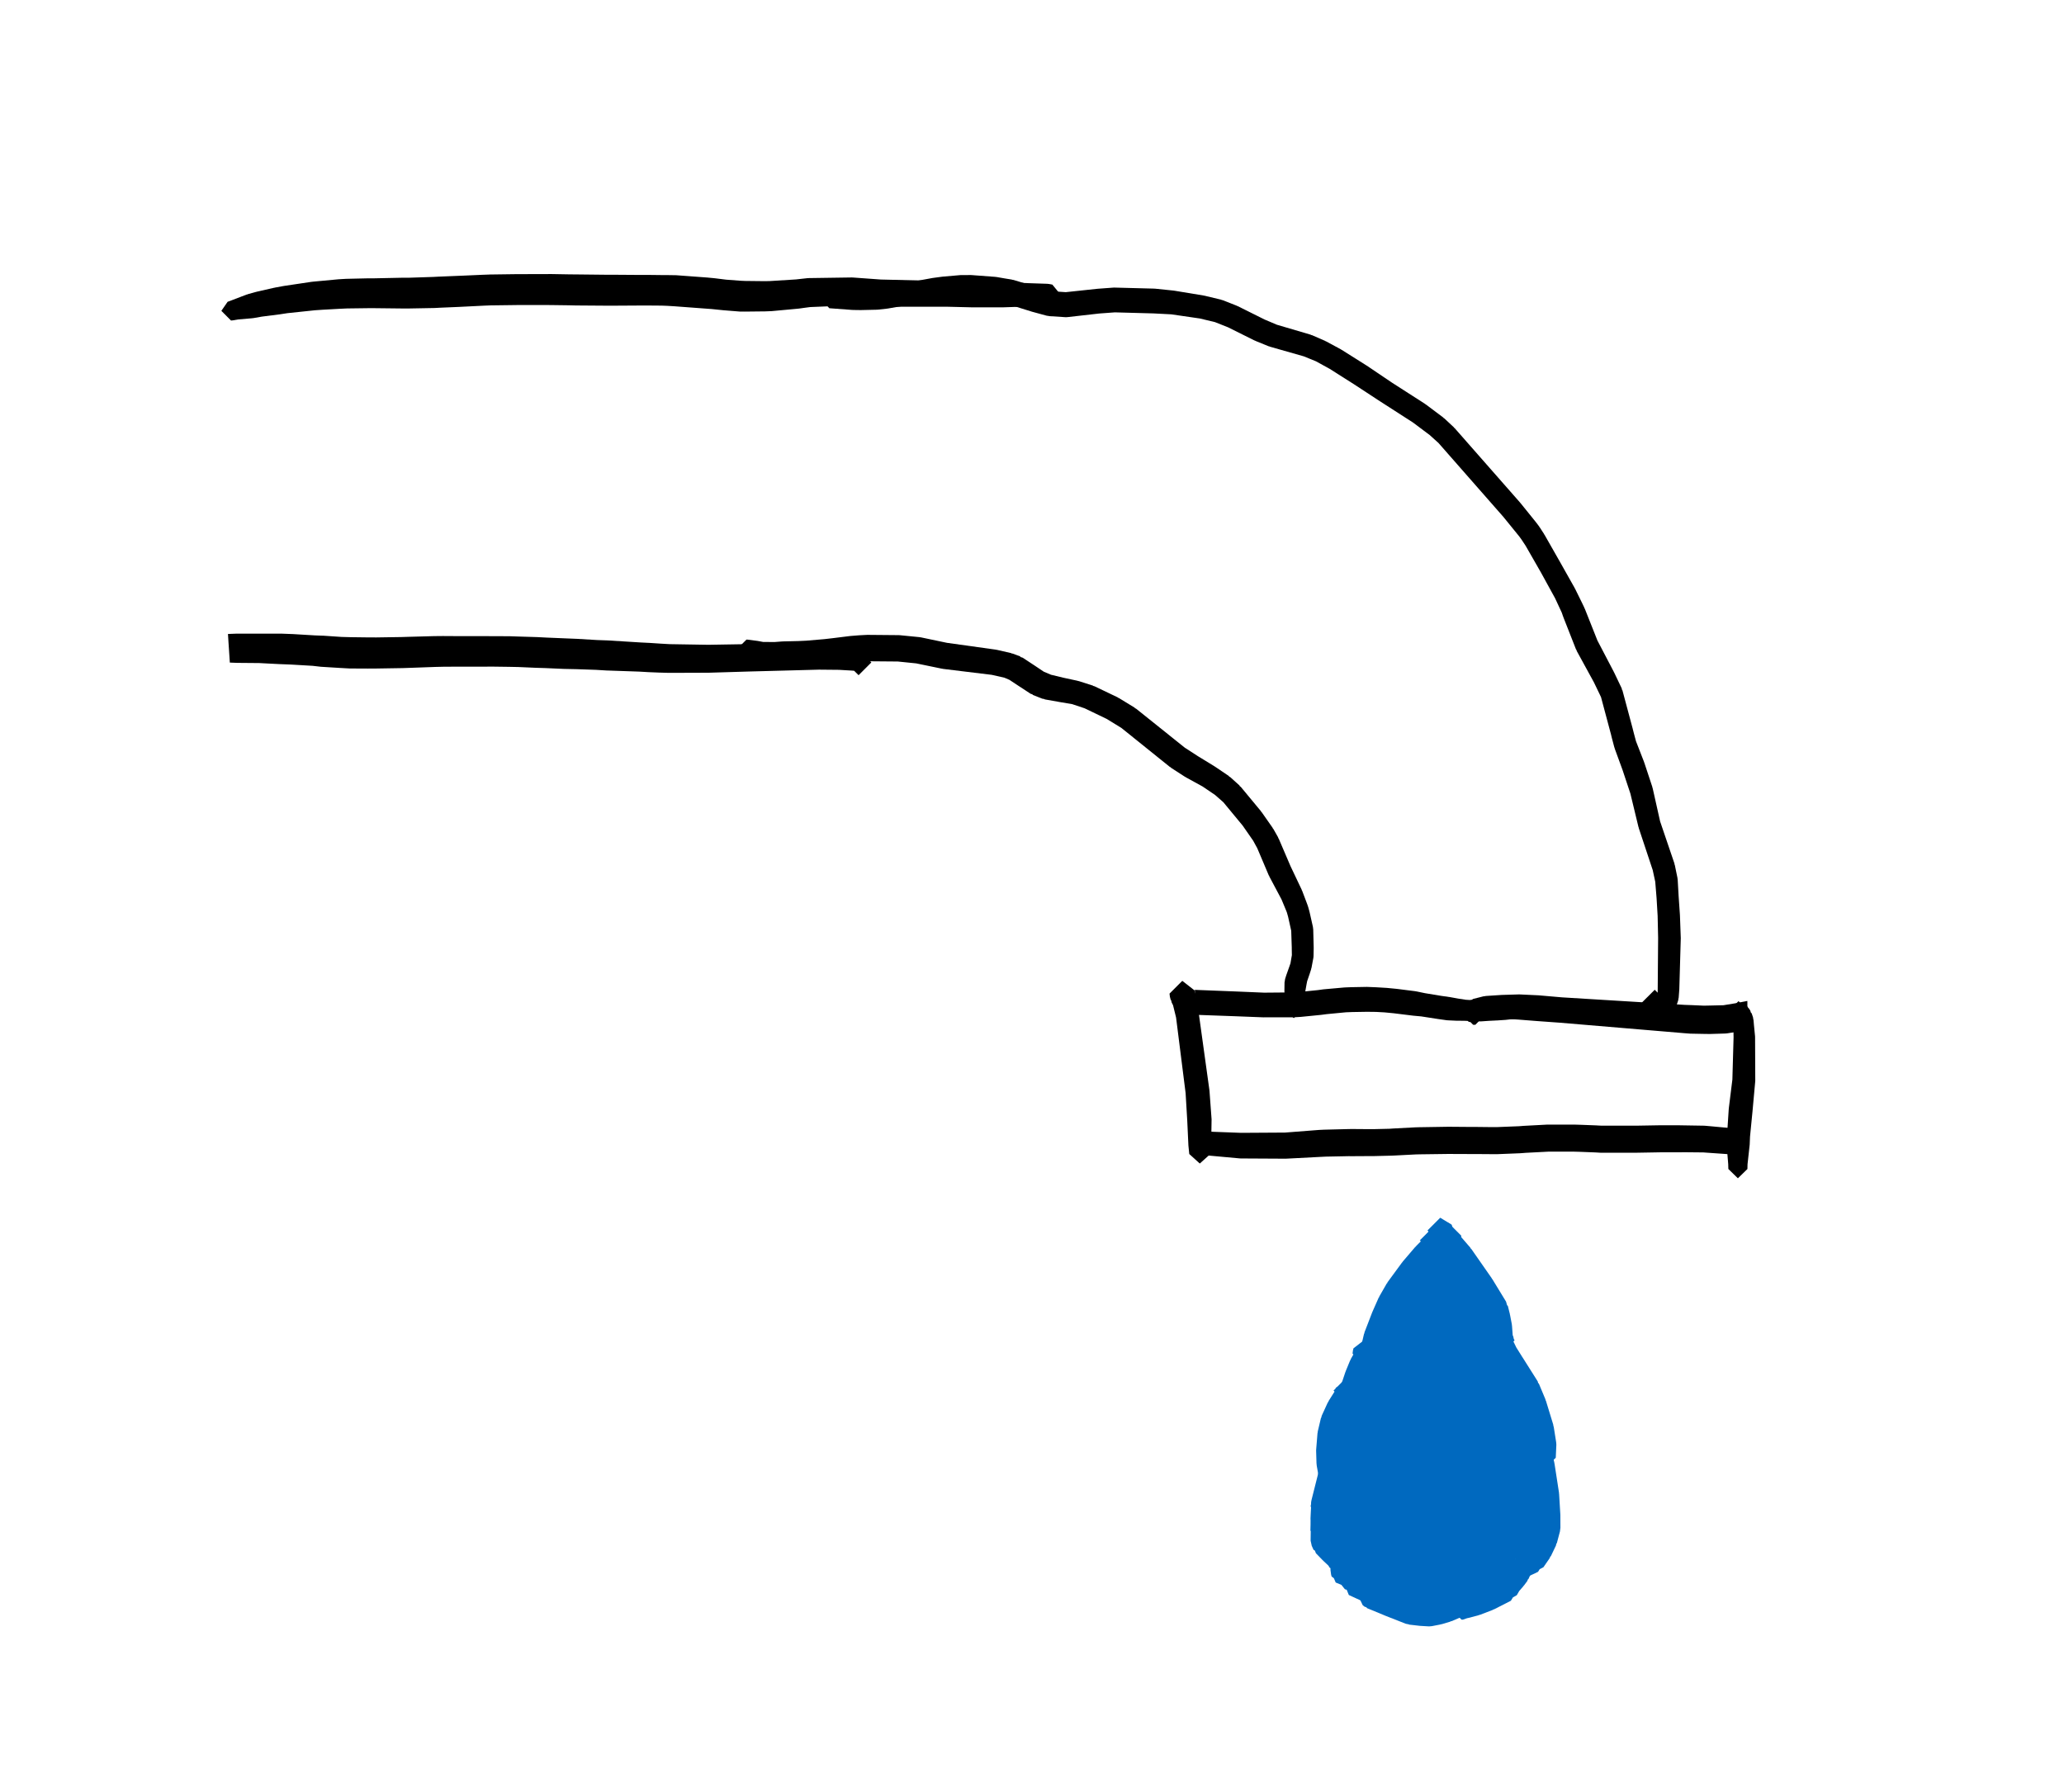 <svg width="76" height="66" viewBox="0 0 76 66" fill="none" xmlns="http://www.w3.org/2000/svg">
<rect x="0" y="0" width="76" height="66" fill="#333333" stroke="none"/>
<g clip-path="url(#clip0)">
<path d="M495.054 -422H-1005V578.036H495.054V-422Z" fill="white"/>
<path d="M50.355 36.348L50.704 36.362L50.71 36.363L51.05 36.383H51.051L51.066 36.384L51.417 36.418V36.419L51.428 36.419L52.123 36.507L52.125 36.51L52.156 36.513L52.469 36.578L53.063 36.676L53.397 36.724L53.398 36.725L53.408 36.726L53.707 36.78L53.974 36.821L54.533 36.855H54.534L54.547 36.856L54.831 36.885L55.125 36.9L55.418 36.911L55.703 36.889L55.729 36.887L56.049 37.207L55.764 37.525L55.462 37.559L55.447 37.56L55.446 37.561L55.134 37.582H55.126H55.125L54.825 37.597L54.536 37.617L54.509 37.618L54.494 37.617L53.922 37.595L53.632 37.592H53.619L53.313 37.578L53.312 37.577L53.273 37.575L52.931 37.527L52.927 37.526L52.334 37.434L52.02 37.405L52.019 37.404L52.008 37.403L51.32 37.318L50.987 37.286L50.667 37.268L50.336 37.264L49.8 37.273L49.562 37.282L48.851 37.35L48.638 37.378L48.624 37.379V37.379L47.913 37.45L47.892 37.452L47.642 37.466L47.614 37.467L46.539 37.468H46.521L45.441 37.426L44.051 37.376L44.045 37.057L44.042 37.051L44.032 36.844L43.994 36.456L45.478 36.514H45.478L46.547 36.559L47.599 36.55L47.829 36.536L48.525 36.465L48.737 36.436L48.758 36.435L48.759 36.434L49.489 36.369L49.513 36.368V36.367L49.769 36.357H49.779H49.78L50.326 36.347H50.335L50.355 36.348Z" fill="black"/>
<path d="M55.954 36.624L56.658 36.657L56.659 36.658L56.676 36.659L57.517 36.732L62.035 37.009L62.291 37.018H62.294L62.738 37.038L62.939 37.034L63.461 37.022L63.954 36.941L64.058 36.919L64.067 36.918L64.068 36.917L64.34 36.864L64.341 36.897L64.342 37.08L64.345 37.854V37.931L64.282 37.944L64.269 37.945L64.268 37.947L64.15 37.97L64.132 37.971L64.13 37.973L63.595 38.058L63.527 38.063L63.526 38.064L62.965 38.081H62.948H62.94L62.722 38.078H62.721L62.26 38.069L62.232 38.068L61.969 38.048L61.965 38.047L57.443 37.666L56.599 37.605H56.598L55.9 37.55L55.335 37.516L54.773 37.532L54.48 37.586L54.325 37.742H54.243L54.144 37.642L54.13 37.642L54.077 37.632L53.813 37.312L53.773 37.272L53.781 37.264L53.785 37.215L53.787 37.201L53.838 37.158L53.951 36.949L54.102 36.85L54.211 36.817L54.229 36.794L54.62 36.695L54.696 36.686L54.7 36.682L55.312 36.642L55.33 36.642L55.919 36.624H55.933H55.954Z" fill="black"/>
<path d="M57.991 41.419L58.185 41.425H58.192L58.788 41.448H58.789L58.792 41.449L58.969 41.458H60.259L61.131 41.443H61.139H61.141L61.31 41.444H61.828H61.837L62.016 41.447L62.751 41.459V41.46L62.783 41.461L62.964 41.477H62.967L64.346 41.605V42.557L62.886 42.455H62.883L62.72 42.443L62.009 42.436L61.838 42.439H61.828H61.31H61.144L60.272 42.454H60.264H58.956H58.93L58.743 42.443L58.155 42.42L57.972 42.415H57.003L56.176 42.458L56.012 42.471L55.989 42.472V42.473L55.138 42.507H55.116H54.943H54.938L54.397 42.503H54.211H54.209L53.459 42.5H53.28L52.29 42.513L52.129 42.517L51.391 42.555L51.384 42.556H51.383L51.2 42.563H51.193V42.563L50.588 42.578L50.575 42.579H50.572L50.434 42.578L49.784 42.582H49.781H49.774L49.662 42.581L48.811 42.598L48.633 42.607H48.63L47.362 42.673L47.336 42.674H47.333L45.687 42.665L45.647 42.663L44.597 42.567H44.596L44.146 42.524L44.129 41.645L44.663 41.683L45.697 41.722L47.316 41.712L48.564 41.615L48.581 41.614L48.768 41.605H48.781L49.647 41.583H49.653L49.774 41.581H49.781H49.784L50.434 41.586L50.568 41.586L51.158 41.572L51.33 41.56H51.337H51.338L52.082 41.521L52.095 41.52L52.263 41.515H52.272L53.269 41.499H53.276H53.46H53.465L54.213 41.505H54.399H54.4H54.405L54.944 41.511H55.107L55.938 41.478L56.099 41.465L56.117 41.464L56.963 41.419H56.99H57.978H57.991Z" fill="black"/>
<path d="M31.961 23.382L33.089 23.392H33.09L33.132 23.394L33.861 23.466L33.863 23.468L33.912 23.474L34.869 23.675L36.667 23.926L36.67 23.929L36.706 23.933L37.237 24.055L37.242 24.064L37.293 24.073L37.565 24.175L37.581 24.199L37.654 24.221L38.068 24.493V24.494H38.07L38.434 24.738L38.699 24.85L39.164 24.962L39.683 25.074L39.688 25.079L39.722 25.084L40.244 25.251L40.252 25.262L40.297 25.273L41.157 25.684L41.165 25.696L41.194 25.705L41.782 26.064L41.793 26.084L41.827 26.096L43.627 27.537L44.112 27.851L44.733 28.231L44.737 28.237L44.749 28.242L45.25 28.581L45.261 28.605L45.294 28.616L45.641 28.929L45.654 28.96L45.683 28.974L46.429 29.874L46.436 29.894L46.45 29.902L46.862 30.49L46.872 30.519L46.886 30.527L47.062 30.838L47.071 30.874L47.083 30.883L47.518 31.898L47.933 32.772L47.939 32.8L47.947 32.805L48.123 33.27V33.274H48.124L48.152 33.349L48.158 33.379L48.164 33.384L48.212 33.556L48.215 33.576L48.218 33.578L48.344 34.137L48.353 34.217L48.355 34.218L48.372 34.876V34.887V34.891V34.944V34.947L48.367 35.214L48.367 35.214L48.36 35.282L48.289 35.657L48.284 35.661L48.277 35.701L48.22 35.879L48.219 35.88L48.218 35.884L48.132 36.135L48.108 36.257L48.057 36.548L48.038 36.735L48.034 36.738L48.026 36.795L48.002 36.877V36.882L48.109 36.989V37.027L47.639 37.498L47.169 37.027V36.989L47.298 36.859L47.3 36.801V36.8L47.301 36.792L47.305 36.695L47.295 36.519L47.294 36.495V36.489L47.299 36.174L47.301 36.173L47.319 36.057L47.366 35.907L47.368 35.905L47.37 35.897L47.469 35.618L47.517 35.48L47.569 35.176L47.565 34.948V34.944V34.896L47.545 34.28L47.43 33.764L47.389 33.617L47.369 33.562L47.188 33.126L46.739 32.281L46.731 32.251L46.721 32.245L46.295 31.24L46.144 30.963L45.757 30.406L45.046 29.546L44.741 29.278L44.281 28.966L43.654 28.622L43.648 28.612L43.628 28.606L43.118 28.276L43.11 28.259L43.082 28.25L41.291 26.809L40.748 26.476L39.937 26.086L39.479 25.933L38.981 25.849V25.848H38.98L38.466 25.757L38.458 25.746L38.38 25.732L38.031 25.595L38.015 25.572L37.948 25.551L37.543 25.285H37.542L37.168 25.038L36.983 24.959L36.518 24.854L34.724 24.635L34.721 24.632L34.686 24.628L33.736 24.432L33.058 24.363L31.968 24.354L31.698 24.367L31.414 24.39L30.754 24.47H30.749V24.471L30.461 24.504L30.444 24.506H30.444L29.763 24.565L29.743 24.566H29.742L29.429 24.581H29.418L28.842 24.595L28.829 24.596L28.777 24.593L28.477 24.561V24.561L28.467 24.56L27.994 24.496L27.993 24.493L27.962 24.491L27.747 24.443L27.733 24.425L27.634 24.399L27.313 24.221L27.131 23.911L27.487 23.555L27.533 23.558L27.898 23.605L27.899 23.606L27.92 23.609L28.096 23.642L28.513 23.646L28.791 23.625L28.816 23.624V23.623L29.388 23.61L29.689 23.596L30.355 23.539L30.634 23.507H30.635L31.304 23.424L31.326 23.422L31.327 23.422L31.625 23.398L31.642 23.397H31.643L31.933 23.382H31.956H31.961Z" fill="black"/>
<path d="M35.786 10.132L36.654 10.197L36.656 10.199L36.695 10.202L37.001 10.255L37.26 10.297L37.265 10.302L37.318 10.31L38.233 10.586L38.74 10.727L39.244 10.76L40.389 10.638L40.406 10.637L40.407 10.636L41.005 10.592L41.039 10.592H41.051L42.51 10.63V10.631L42.545 10.633L43.223 10.703L43.224 10.705L43.247 10.707L44.337 10.887L44.339 10.89L44.364 10.893L44.973 11.039L44.979 11.047L45.028 11.057L45.554 11.265L45.559 11.273L45.584 11.279L46.565 11.768L47.018 11.96L48.264 12.327L48.27 12.336L48.31 12.344L48.804 12.559L48.809 12.568L48.832 12.574L49.377 12.868L49.382 12.876L49.399 12.882L50.312 13.457L50.314 13.461L50.322 13.463L51.254 14.092L52.486 14.883L52.491 14.894L52.508 14.9L53.148 15.38L53.157 15.398L53.18 15.407L53.532 15.735L53.54 15.754L53.559 15.763L55.971 18.508L55.974 18.517L55.982 18.521L56.576 19.257L56.58 19.268L56.588 19.273L56.68 19.397L56.685 19.413L56.694 19.418L56.856 19.669L56.86 19.685L56.869 19.69L57.447 20.705L57.448 20.708L57.449 20.709L57.981 21.653L57.986 21.671L57.993 21.675L58.264 22.226L58.266 22.232L58.267 22.233L58.338 22.381L58.343 22.405L58.351 22.409L58.82 23.59L59.426 24.749L59.429 24.762L59.434 24.765L59.713 25.349L59.728 25.413L59.74 25.422L60.118 26.833L60.12 26.842L60.12 26.843L60.164 27.015V27.015L60.24 27.299L60.538 28.065L60.542 28.085L60.546 28.089L60.84 28.977L60.846 29.016L60.852 29.02L61.128 30.251L61.654 31.798L61.661 31.846L61.668 31.851L61.766 32.328L61.773 32.389L61.775 32.391L61.811 33.024L61.857 33.687L61.858 33.702L61.888 34.524L61.889 34.54V34.551L61.835 36.431L61.834 36.449L61.811 36.754L61.807 36.759L61.793 36.846L61.728 37.044L61.713 37.054L61.698 37.11L61.514 37.438L61.472 37.462L61.445 37.526L61.354 37.614L61.09 37.72L61.044 37.718L60.971 37.708L60.935 37.668L60.706 37.549L60.664 37.488L60.597 37.276L60.599 37.242L60.579 37.169L60.575 37.15L60.534 37.041L60.459 36.966V36.922L60.93 36.452L61.038 36.56L61.04 36.413L61.055 34.543L61.037 33.733L60.998 33.077L60.949 32.475L60.856 32.045L60.341 30.494L60.336 30.462L60.331 30.458L60.034 29.228L59.745 28.358L59.458 27.573L59.451 27.538L59.445 27.533L59.364 27.226L59.363 27.219L59.361 27.218L59.319 27.046L58.952 25.673L58.692 25.132L58.058 23.974L58.047 23.932L58.034 23.923L57.563 22.724L57.56 22.706L57.555 22.702L57.508 22.565L57.263 22.037L56.749 21.1L56.176 20.1L56.022 19.867L55.942 19.757L55.357 19.037L52.967 16.314L52.642 16.021L52.03 15.562L50.806 14.774V14.774H50.805L49.861 14.155L48.967 13.588L48.459 13.308L48.005 13.123L46.755 12.767L46.749 12.76L46.714 12.753L46.221 12.552L46.216 12.545L46.194 12.54L45.216 12.053L44.739 11.864L44.182 11.73L43.131 11.577L42.478 11.543L41.05 11.504L40.481 11.546L39.307 11.679L39.253 11.682L39.223 11.681L38.631 11.643L38.628 11.639L38.541 11.627L37.975 11.473L37.974 11.47L37.963 11.468L37.05 11.184L36.824 11.119L36.563 11.074L35.734 11.007H35.408L34.793 11.019L34.473 11.057L33.706 11.184L33.401 11.239L33.396 11.24L33.395 11.241L32.681 11.365L32.654 11.367L32.653 11.368L32.335 11.403L32.3 11.405V11.406L31.699 11.42H31.69H31.685L31.409 11.416V11.415H31.387L30.537 11.352L30.242 11.033L30.557 10.713L31.408 10.699H31.41L31.666 10.695L32.241 10.625H32.242L32.548 10.584L33.247 10.45L33.545 10.384L33.562 10.382L33.563 10.38L34.339 10.238L34.361 10.236L34.361 10.235L34.707 10.189L34.729 10.188L34.73 10.187L35.365 10.132L35.403 10.131L35.752 10.13H35.753L35.786 10.132Z" fill="black"/>
<path d="M20.288 10.093L20.974 10.105L21.225 10.107L22.329 10.119L22.608 10.119H22.611L23.615 10.126L23.864 10.125H23.866H23.872L24.384 10.131L24.606 10.132H24.609L24.872 10.136L24.906 10.137L26.08 10.224V10.225L26.091 10.226L26.316 10.247V10.248L26.328 10.249L26.741 10.3L27.275 10.34L27.435 10.347L28.151 10.355L28.334 10.352L29.313 10.291L29.519 10.268L29.526 10.267H29.527L29.728 10.245L29.779 10.242L31.353 10.219H31.361L31.398 10.22L32.436 10.295L34.858 10.352H34.861L35.773 10.378L36.923 10.397H36.929L38.565 10.452L38.567 10.453L38.629 10.459L38.678 10.469L38.682 10.465L38.686 10.47L38.75 10.482L38.98 10.764L39.152 10.935L38.682 11.406L38.541 11.265L36.93 11.319H36.915H36.914L35.761 11.318H35.751L34.841 11.296H32.412L32.388 11.295L31.359 11.246L29.833 11.309L29.657 11.332H29.656L29.44 11.362L29.412 11.365L29.41 11.366L28.408 11.459L28.374 11.46L28.171 11.468H28.157L27.426 11.476H27.42H27.413L27.233 11.474V11.473L27.195 11.471L26.636 11.426L26.626 11.425L26.205 11.382L25.989 11.366L24.823 11.279L24.573 11.264L24.366 11.256L23.863 11.252L23.615 11.252L22.611 11.258H22.608H22.327H22.326H22.322L21.213 11.25H21.203L20.955 11.244L20.272 11.235L20.052 11.234L19.305 11.233L19.086 11.234L18.066 11.247L17.824 11.257L17.103 11.293H17.099L16.883 11.304H16.88L16.199 11.333L16.016 11.343L15.994 11.344L15.065 11.361H15.054H14.807H14.801L13.796 11.35L13.551 11.35L12.78 11.36L12.519 11.372L11.873 11.408L11.595 11.427L10.581 11.534L10.281 11.58L10.267 11.58L10.266 11.581L9.641 11.661L9.329 11.716L9.289 11.719L9.287 11.721L8.769 11.765L8.57 11.799L8.507 11.805L8.151 11.448L8.381 11.115L8.585 11.039H8.586V11.038L9.083 10.848L9.123 10.84L9.129 10.833L9.445 10.746L9.467 10.742L9.469 10.74L10.089 10.599L10.11 10.597L10.112 10.594L10.422 10.537L10.441 10.535L10.443 10.533L11.468 10.38L11.498 10.378L11.499 10.376L11.787 10.349H11.79L12.44 10.288L12.459 10.287L12.459 10.286L12.729 10.27L12.751 10.269L13.534 10.251L13.546 10.25H13.793L14.795 10.229H14.807H15.045L15.96 10.199L16.143 10.189H16.148L16.831 10.161L17.047 10.152H17.049L17.774 10.12H17.777L18.027 10.111L18.043 10.11L19.074 10.096H19.082H19.083H19.305L20.052 10.095L20.273 10.093H20.278H20.288Z" fill="black"/>
<path d="M8.729 23.337L9.561 23.338L9.951 23.337H9.952L10.344 23.337H10.344H10.366L10.759 23.352H10.77L11.589 23.401L11.899 23.413V23.413H11.913L12.58 23.458L12.922 23.467L13.545 23.475L13.857 23.476L14.781 23.462L15.07 23.453H15.074L15.993 23.428H16.005L16.305 23.425H16.309H16.313L16.613 23.427L16.901 23.428H17.787H17.79L18.128 23.43L18.742 23.432H18.759L19.117 23.444L19.784 23.464V23.465H19.798L20.128 23.482L20.822 23.511H20.823L21.264 23.529V23.53H21.272L21.997 23.573L22.394 23.587V23.588H22.407L23.594 23.662L23.959 23.68V23.681H23.966L24.329 23.705L24.662 23.724L26.081 23.747L27.534 23.723H27.543H27.55L30.16 23.764L30.172 23.764L30.931 23.796L30.933 23.797L31.005 23.805L31.46 23.903L31.479 23.926L31.583 23.959L31.615 23.927L32.085 24.397L31.615 24.867L31.455 24.708L31.44 24.703L31.345 24.696L30.897 24.67L30.156 24.663L27.557 24.732L26.097 24.776H26.082L24.644 24.781H24.643H24.629L24.28 24.771H24.272L23.907 24.756H23.901L23.538 24.735L22.351 24.694H22.339L21.944 24.67L21.222 24.645L20.785 24.636H20.784H20.773L20.079 24.605L19.748 24.595H19.743L19.081 24.566L18.73 24.559L18.123 24.551L17.791 24.553H17.787H16.901L16.613 24.554L16.318 24.556L16.027 24.563L15.112 24.596H15.108L14.814 24.606H14.804L13.87 24.621H13.862L13.542 24.623H13.54H13.538L12.909 24.62L12.88 24.62L12.52 24.6H12.518L11.838 24.558L11.837 24.557L11.81 24.556L11.511 24.522L10.71 24.475L10.323 24.46H10.315L9.923 24.44L9.544 24.42L8.722 24.413L8.708 24.412L8.463 24.403L8.454 24.27L8.445 24.132L8.431 23.92L8.425 23.833L8.413 23.65L8.399 23.424L8.394 23.349L8.707 23.337H8.727H8.729Z" fill="black"/>
<path d="M43.99 36.48L44.019 36.593L44.022 36.62L44.025 36.622L44.056 36.783L44.057 36.799L44.059 36.801L44.142 37.33L44.142 37.339L44.143 37.339L44.533 40.152L44.535 40.182L44.536 40.183L44.611 41.203L44.613 41.237L44.612 41.245L44.598 42.169H44.597L44.596 42.205L44.566 42.504L44.178 42.852L43.791 42.502L43.761 42.206L43.759 42.182V42.182L43.716 41.261L43.656 40.256L43.305 37.475L43.194 37.023L43.142 36.919L43.123 36.836L43.107 36.824L43.078 36.712L43.064 36.594L43.534 36.124L43.99 36.48Z" fill="black"/>
<path d="M64.105 36.959L64.337 37.067L64.362 37.096L64.371 37.119L64.386 37.126L64.445 37.212L64.473 37.298L64.498 37.317L64.548 37.465L64.563 37.557L64.567 37.561L64.583 37.749L64.624 38.167L64.625 38.206V38.207L64.632 39.789V39.791L64.63 39.829L64.531 40.922V40.923L64.439 41.86L64.427 42.145L64.425 42.171L64.347 42.88L64.343 43.054L63.992 43.396L63.641 43.053L63.636 42.875L63.577 42.161L63.576 42.124L63.577 42.102L63.592 41.806L63.593 41.805V41.802L63.655 40.85L63.656 40.849L63.657 40.826L63.789 39.759L63.833 38.205L63.827 37.837L63.793 37.717L63.757 37.623L63.724 37.57L63.703 37.498L63.546 37.341L64.016 36.871L64.105 36.959Z" fill="black"/>
<path d="M50.894 58.433L50.831 58.496L50.822 58.524L50.82 58.542L50.819 58.551L50.841 58.554L50.843 58.557L50.871 58.56L51.279 58.661L51.281 58.665L51.302 58.667L52.048 58.901L52.365 58.951L52.628 58.953L52.905 58.948L53.172 58.891L53.467 58.799L54.084 58.535L54.177 58.517L54.184 58.506L54.489 58.461L54.539 58.458L54.868 58.787L54.725 59.058L54.472 59.231L54.427 59.246L54.415 59.265L53.789 59.562L53.775 59.565L53.771 59.57L53.453 59.706L53.409 59.714L53.403 59.724L53.086 59.818L53.044 59.824L53.04 59.829L52.724 59.89L52.632 59.898L52.603 59.898L52.298 59.88V59.88L52.273 59.878L51.883 59.833L51.874 59.824L51.766 59.803L51.004 59.504L51.003 59.502L50.998 59.501L50.611 59.34L50.335 59.227L50.315 59.197L50.242 59.171L50.176 59.117L50.043 58.835L50.068 58.732L50.072 58.706L50.09 58.64L50.077 58.557L49.953 58.433L50.423 57.963L50.894 58.433Z" fill="#0069BF"/>
<path d="M53.449 45.101L53.458 45.117L53.508 45.318L53.458 45.518L53.448 45.538L53.346 45.599L53.335 45.618L53.325 45.624L53.319 45.644L52.309 47.062L51.811 47.873L51.697 48.068L51.381 48.619L51.379 48.62L51.378 48.623L51.29 48.769L51.278 48.776L51.271 48.798L51.006 49.16L50.844 49.241L50.8 49.298L50.785 49.302L50.694 49.314L50.334 48.954L50.346 48.866L50.351 48.846L50.368 48.833L50.391 48.751L50.621 48.366V48.365L50.708 48.22L51.027 47.672L51.144 47.473L51.146 47.472L51.148 47.466L51.658 46.643L51.669 46.636L51.676 46.617L52.607 45.364L52.562 45.318L53.032 44.848L53.449 45.101Z" fill="#0069BF"/>
<path d="M53.222 45.681L53.205 45.698L53.232 45.725L53.226 45.791L53.217 45.846L53.191 45.867L53.139 46.019L52.773 46.487L52.771 46.488L52.77 46.491L52.345 47.021L51.855 47.749L51.588 48.204L51.342 48.66L51.048 49.372L50.974 49.594L50.783 50.369L50.752 50.518L50.745 50.523L50.737 50.567L50.577 51.023L50.561 51.034L50.547 51.087L50.304 51.508L50.289 51.515L50.28 51.542L49.777 52.222L49.759 52.232L49.749 52.256L49.419 52.606L49.188 52.705L48.87 52.388L48.914 52.227L49.157 51.81L49.163 51.807L49.167 51.795L49.624 51.103L49.83 50.726L49.963 50.322L49.994 50.184L50.164 49.387L50.165 49.386L50.166 49.381L50.227 49.119L50.236 49.113L50.244 49.066L50.536 48.309L50.541 48.306L50.544 48.292L50.768 47.786L50.78 47.779L50.789 47.747L51.063 47.269L51.079 47.259L51.089 47.228L51.629 46.492L51.641 46.486L51.648 46.467L52.102 45.936L52.117 45.929L52.123 45.913L52.318 45.717L52.281 45.681L52.751 45.211L53.222 45.681Z" fill="#0069BF"/>
<path d="M50.042 51.214L49.955 51.301L49.921 51.429L49.839 51.573L49.654 51.981L49.477 52.435L49.411 52.859L49.395 53.412L49.416 53.828L49.562 54.483L49.786 55.348L49.796 55.425L49.8 55.429L49.868 56.166L49.871 56.21L49.87 56.232L49.856 56.553L49.854 56.554L49.85 56.601L49.782 57.025L49.772 57.033L49.757 57.118L49.708 57.239L49.668 57.267L49.632 57.364L49.479 57.539L49.204 57.664L48.839 57.3V57.28L48.852 57.047L48.856 57.044L48.873 56.936L48.902 56.846L48.957 56.504L48.946 56.261L48.829 55.574L48.616 54.714L48.612 54.681L48.608 54.679L48.484 53.977L48.478 53.907L48.476 53.906L48.462 53.432V53.417L48.464 53.379L48.513 52.777L48.516 52.775L48.524 52.713L48.64 52.221L48.652 52.211L48.667 52.143L48.895 51.644L48.911 51.635L48.922 51.597L49.14 51.252L49.102 51.214L49.179 51.137L49.186 51.112L49.256 51.06L49.572 50.744L50.042 51.214Z" fill="#0069BF"/>
<path d="M53.359 45.197L53.365 45.194L53.683 45.513L53.681 45.519L53.777 45.614L53.307 46.085L52.836 45.614L53.07 45.381L53.1 45.335L53.134 45.317L53.307 45.144L53.359 45.197Z" fill="#0069BF"/>
<path d="M53.809 45.513L53.727 45.779L53.663 45.872L53.276 46.075L52.806 45.605L52.888 45.339L52.952 45.247L53.339 45.043L53.809 45.513Z" fill="#0069BF"/>
<path d="M53.593 45.368L53.726 45.48L53.742 45.512L53.775 45.527L54.142 45.953L54.152 45.981L54.172 45.992L54.929 47.078L54.936 47.1L54.948 47.106L55.456 47.939L55.493 48.071L55.52 48.092L55.595 48.391L55.598 48.419L55.601 48.421L55.667 48.766L55.672 48.816L55.674 48.819L55.7 49.172L55.724 49.233L55.739 49.309L55.769 49.364L55.452 49.682L55.424 49.681L55.394 49.678L55.383 49.666L55.227 49.615L55.128 49.54L55.084 49.452L55.025 49.415L54.842 49.052L54.839 49.044L54.836 49.042L54.697 48.75L54.545 48.517L54.537 48.488L54.523 48.48L54.059 47.629L53.384 46.505L53.091 46.032L53.09 46.029L53.088 46.028L52.898 45.718L52.892 45.697L52.754 45.559L52.856 45.457L52.867 45.395L52.893 45.327L52.913 45.313L52.931 45.256L52.956 45.219L53.219 45.082L53.254 45.112L53.307 45.081L53.593 45.368Z" fill="#0069BF"/>
<path d="M55.643 48.742L55.563 48.822L55.624 49.113L55.706 49.365L55.834 49.628L56.061 49.99H56.062L56.621 50.875L56.639 50.94L56.662 50.955L56.904 51.534L56.913 51.577L56.922 51.584L57.192 52.465L57.203 52.536L57.21 52.542L57.3 53.112L57.307 53.197V53.221L57.286 53.689L56.804 54.149L56.794 54.14L56.789 54.144H56.775L56.673 54.141L56.673 54.14L56.63 54.137L56.385 54.102L56.369 54.084L56.231 54.041L56.144 53.983L55.984 53.681L56.282 53.384L56.268 53.281L56.161 52.743L55.944 51.901L55.719 51.383L55.22 50.496L55.212 50.466L55.201 50.459L55.011 50.048L54.999 49.991L54.986 49.982L54.889 49.652L54.88 49.595L54.875 49.59L54.829 49.279L54.826 49.231L54.825 49.23L54.814 48.884L54.809 48.848L54.702 48.742L55.172 48.272L55.643 48.742Z" fill="#0069BF"/>
<path d="M56.588 52.245L56.847 52.41L56.868 52.456L56.918 52.557L56.924 52.581L56.928 52.586L56.926 52.589L56.938 52.638L56.952 52.65L57.078 53.193L57.079 53.197V53.197L57.233 53.868L57.237 53.903L57.24 53.906L57.404 54.969L57.407 55.018L57.409 55.02L57.454 55.773L57.455 55.802L57.457 56.262V56.265L57.44 56.403L57.325 56.836L57.309 56.848L57.292 56.922L57.104 57.316L57.082 57.33L57.065 57.382L56.831 57.721L56.694 57.792L56.634 57.889L56.472 57.968L56.46 57.971L56.457 57.974L56.196 58.092L56.063 58.121L56.057 58.127L55.842 58.141L55.819 58.142L55.73 58.13L55.642 58.107L55.404 57.795L55.644 57.483L55.695 57.47L55.798 57.418L55.898 57.314L55.942 57.217L55.972 57.197L55.995 57.125L56.207 56.835L56.337 56.551L56.392 56.205L56.42 55.798L56.389 55.089L56.274 54.035V54.034L56.197 53.35L56.196 53.328L56.195 53.327L56.168 52.91L55.944 52.687L55.96 52.568L55.985 52.472L56.099 52.386L56.229 52.174L56.245 52.167L56.458 52.115L56.588 52.245Z" fill="#0069BF"/>
<path d="M49.965 52.357L49.952 52.448L49.949 52.456L49.959 52.498L49.961 52.524L50.042 52.604V52.652L49.572 53.123L49.102 52.652V52.604L49.217 52.489L49.3 52.296L49.326 52.273V52.272L49.328 52.27L49.393 52.209L49.424 52.196L49.64 52.032L49.965 52.357Z" fill="#0069BF"/>
<path d="M50.538 51.742L50.348 52.121L50.237 52.202L49.957 52.295L49.486 51.825L49.677 51.447L49.787 51.366L50.068 51.273L50.538 51.742Z" fill="#0069BF"/>
<path d="M50.329 49.342L50.356 49.337L50.702 49.683L50.7 49.712L50.763 49.775L50.748 49.889L50.729 49.97L50.518 50.133L50.406 50.388L50.26 50.775L50.151 51.136L49.915 52.033L49.133 55.398L49.157 56.624L49.16 56.629L49.349 56.85L50.722 58.188L50.739 58.229L50.771 58.245L50.952 58.496L51.026 58.724L51.033 58.73L51.039 58.872V58.887L50.661 59.266L50.368 59.127L50.278 59.018L50.273 59.005L50.265 59L50.102 58.781L48.719 57.477L48.715 57.467L48.705 57.464L48.454 57.205L48.416 57.108L48.367 57.078L48.301 56.933L48.259 56.743V56.737L48.278 55.347H48.279L48.291 55.249L49.15 51.835L49.151 51.834L49.152 51.827L49.408 50.921L49.411 50.919L49.414 50.906L49.541 50.527L49.545 50.524L49.548 50.508L49.715 50.101L49.726 50.094L49.734 50.061L49.834 49.884L49.803 49.853L49.817 49.739L49.837 49.658L50.168 49.402L50.183 49.379L50.211 49.368L50.293 49.305L50.329 49.342Z" fill="#0069BF"/>
<path d="M56.725 56.706L56.723 56.746L56.696 56.964L56.694 56.967L56.688 57.011L56.592 57.377L56.588 57.38L56.584 57.403L56.455 57.769L56.448 57.773L56.443 57.797L56.279 58.157L56.257 58.172L56.24 58.224L56.116 58.392L56.103 58.398L56.096 58.417L55.942 58.593L55.851 58.75L55.709 58.831L55.633 58.955L55.022 59.267L54.982 59.278L54.974 59.289L54.503 59.47L54.466 59.477L54.46 59.484L54.232 59.546L54.221 59.548L54.221 59.549L54.043 59.594L54.029 59.595L53.864 59.651H53.816L53.346 59.18L53.816 58.71H53.864L53.983 58.749L54.026 58.747L54.153 58.695L54.534 58.456L55.065 58.053L55.262 57.986L55.29 57.952L55.429 57.926L55.538 57.86L55.602 57.781L55.763 57.477L55.899 57.161L55.991 56.822L55.997 56.817L56.002 56.788L56.082 56.583L56.392 56.373L56.725 56.706Z" fill="#0069BF"/>
<path d="M56.536 53.122V53.229L56.339 53.426L56.315 53.547L56.291 53.724L56.239 54.513L56.403 54.676L56.367 54.823L56.306 54.942L56.187 55.294L56.186 55.302H56.185L56.184 55.324L56.01 56.638L56.008 56.641L56.002 56.676L55.963 56.836L55.625 57.098L55.276 56.749L55.277 56.734L55.296 56.292L55.297 56.291L55.301 56.25L55.35 55.968L55.352 55.967L55.355 55.946L55.402 55.762L55.472 55.237L55.607 53.658L55.608 53.651L55.629 53.451L55.632 53.449L55.635 53.416L55.662 53.295L55.595 53.229V53.122L56.066 52.652L56.536 53.122Z" fill="#0069BF"/>
<path d="M56.76 53.819L56.681 53.951L56.673 54.001L56.644 54.091L56.623 54.363L56.619 54.367L56.603 54.466L56.567 54.584L56.49 54.95L56.413 55.574L56.334 56.284L56.333 56.285L56.332 56.3L56.217 57.034L55.859 57.338H55.852L55.818 57.337L55.814 57.334L55.606 57.26L55.577 57.236L55.52 57.115L55.471 57.08L55.453 57.023L55.441 56.941L55.438 56.938L55.425 56.697V56.68L55.427 56.643L55.471 56.273L55.476 56.269L55.487 56.206L55.565 55.985L55.583 55.506L55.585 55.505L55.59 55.45L55.7 54.832L55.724 54.526L55.706 54.469L55.684 54.327L55.686 54.292L55.71 53.962L55.715 53.957L55.733 53.849L55.782 53.7L55.896 53.618L56.004 53.439L56.064 53.406L56.29 53.348L56.76 53.819Z" fill="#0069BF"/>
<path d="M53.042 46.397L53.043 46.396L53.535 46.889L53.525 46.986L53.342 47.897L53.335 47.933L53.359 47.964L53.358 48.001L53.338 48.267L53.373 48.264L53.691 48.521L53.774 48.485L53.78 48.478L53.804 48.478H53.813L54.291 48.956V48.979L54.272 49.358L54.494 49.581V49.591L54.49 49.79V49.79L54.488 49.828L54.456 50.141L54.742 50.428L54.737 50.5L54.716 50.636L54.715 50.637L54.713 50.654L54.678 50.825L54.759 50.994L54.768 51.004L54.771 51.106L54.839 51.011L55.149 50.853L55.533 51.237L55.532 51.266L55.495 51.761L55.75 52.016L55.738 52.115L55.546 52.872L55.74 53.067L55.736 53.122L55.726 53.189L55.786 53.222L55.839 53.196L55.877 53.149L55.926 53.136L56.011 53.125L56.346 53.457L56.348 53.758V53.759L56.343 53.818L56.329 53.894L56.446 54.011L56.433 54.059L56.413 54.539L56.412 54.54L56.411 54.566L56.406 54.605L56.713 54.912L56.708 54.924L56.694 54.984L56.743 55.033L56.738 55.099L56.723 55.203L56.529 55.371L56.306 55.883L56.265 56.008L56.251 56.155L56.249 56.157L56.245 56.198L56.131 56.695L56.126 56.699L56.121 56.731L55.968 57.167V57.168L55.904 57.345L55.556 57.587L55.186 57.216L55.19 57.16L55.198 57.111L55.153 57.183L55.02 57.257L54.966 57.336L54.913 57.355L54.806 57.374L54.714 57.589L54.69 57.645L54.609 57.856L54.608 57.857L54.607 57.861L54.517 58.085L54.512 58.089L54.508 58.104L54.441 58.245L54.104 58.458L53.729 58.083V58.078L53.406 58.303L53.012 57.909L53.03 57.79L53.121 57.503L52.909 57.291L52.695 57.445L52.495 57.245L52.178 57.376L52.066 57.398L52.054 57.413L51.872 57.449L51.736 57.463L51.539 57.434L51.207 57.334L51.175 57.29L51.016 57.239L50.699 57.013H50.698L50.68 57.007L50.623 56.997L50.596 56.964L50.47 56.877L50.466 56.876L50.362 56.865L50.35 56.852L50.166 56.813L49.786 56.648L49.747 56.589L49.616 56.539L49.428 56.373L49.351 56.202L49.259 56.142L49.15 55.897L49.092 55.626L49.091 55.624L49.09 55.227V55.226L49.106 55.083L49.22 54.566L49.245 54.546L49.281 54.402L49.308 54.351L49.238 53.949L49.227 53.837L49.229 53.791L49.276 53.15L49.279 53.146L49.289 53.063L49.447 52.338L49.464 52.325L49.484 52.228L49.68 51.771L49.708 51.652L49.725 51.638L49.747 51.543L50.588 49.773V49.773L50.589 49.772L51.148 48.622L51.159 48.615L51.166 48.589L51.385 48.212L51.461 48.075L51.481 48.063L51.493 48.024L51.55 47.944L51.794 47.44L51.948 47.051V47.017L51.95 47.015L52.003 46.792L52.151 46.495L52.202 46.352L52.202 46.35L52.203 46.346L52.666 46.021L53.042 46.397Z" fill="#0069BF"/>
<path d="M53.952 47.478L53.964 47.504L54.016 47.717L53.965 47.767L53.958 47.837L53.939 47.936L53.623 48.195L53.555 48.178L53.545 48.188L53.515 48.169L53.472 48.158L53.383 48.111L53.36 48.072L53.124 47.928L53.112 47.901L53.06 47.688L53.531 47.218L53.952 47.478Z" fill="#0069BF"/>
<path d="M54.184 46.067L54.245 46.148L54.319 46.369L54.349 46.395L54.382 46.61L54.383 46.622L54.384 46.623L54.497 47.456L54.747 49.022L54.751 49.067L54.753 49.069L54.805 49.692L54.807 49.743L54.806 49.776L54.769 50.462L54.748 50.481L54.608 50.819L54.555 50.871L54.193 51.021L54.065 51.004L53.981 50.983L53.93 50.917L53.739 50.825L53.709 50.789L53.705 50.777L53.697 50.773L53.665 50.731L53.608 50.558L53.584 50.537L53.562 50.381L53.557 50.324L53.662 50.219L53.639 49.789L53.577 49.182L53.384 47.606V47.602L53.308 46.96L53.118 46.77L53.139 46.685L53.132 46.678V46.672L53.135 46.507L53.136 46.506L53.157 46.37L53.191 46.261L53.255 46.214L53.328 46.047L53.386 45.993L53.752 45.849L54.184 46.067Z" fill="#0069BF"/>
<path d="M53.506 45.717L53.68 46.538L53.683 46.562L53.684 46.563L53.732 46.838L53.766 46.872L53.741 46.896L53.853 47.545L53.854 47.551L53.855 47.551L53.942 48.08L54.053 48.552V48.553L54.268 49.445L54.274 49.489L54.278 49.493L54.304 49.65L54.307 49.68L54.309 49.682L54.417 50.572L54.421 50.64L54.422 50.641L54.431 51.371V51.379L54.412 51.528L54.393 51.603L53.824 52.041L53.234 51.452V51.444L53.235 51.392L53.199 50.71L53.074 49.882L53.044 49.766L52.782 48.903L52.776 48.861L52.769 48.856L52.654 48.362L52.651 48.332L52.648 48.329L52.546 47.788L52.536 47.68L52.535 47.677L52.511 46.678V46.664L52.524 46.541L52.699 45.714L53.102 45.389L53.506 45.717Z" fill="#0069BF"/>
<path d="M54.16 48.091L54.445 48.366L54.467 48.419L54.509 48.44L55.05 49.184L55.085 49.289L55.125 49.316L55.461 50.104L55.476 50.178L55.491 50.189L55.684 50.884L55.696 50.971L55.704 50.978L55.827 51.897L55.833 51.991L55.833 52.022L55.774 53.333L55.771 53.335L55.76 53.439L55.682 53.794L55.652 54.024L55.633 54.041L55.584 54.225L55.554 54.279L55.103 54.539L54.733 54.386L54.693 54.344L54.562 54.027L54.532 53.999L54.509 53.748L54.506 53.701V53.7L54.502 53.438L54.433 53.288L54.403 53.153L54.492 53.064L54.461 52.03L54.387 51.175L54.239 50.577L53.915 49.849V49.848L53.641 49.256L53.253 48.868L53.255 48.828L53.274 48.599L53.349 48.531L53.331 48.442L53.346 48.427L53.337 48.417L53.791 47.963L53.8 47.973L53.82 47.953L54.16 48.091Z" fill="#0069BF"/>
<path d="M53.352 48.299L53.358 48.282L53.583 48.014L53.593 48.009L53.352 48.299Z" fill="#0069BF"/>
<path d="M55.389 50.145L55.431 50.249L55.437 50.273L55.442 50.277L55.561 50.617L55.824 51.288L56.195 52.061L56.199 52.083L56.207 52.088L56.213 52.101L56.269 52.119L56.317 52.152L56.405 52.32L56.424 52.329L56.466 52.43L56.56 52.503L56.588 52.615L56.609 52.773L56.599 52.882L56.586 52.96L56.735 53.303L56.769 53.465L56.786 53.48L56.849 53.899L56.857 54.004L56.855 54.057L56.825 54.43L56.819 54.435L56.803 54.555L56.7 54.913L56.682 54.927L56.663 55.007L56.581 55.177L56.666 55.394L56.73 55.444L56.779 55.653L56.8 55.824L56.769 56.034L56.708 56.235L56.599 56.314L56.474 56.578L55.89 57.053L55.876 57.149L55.732 57.628L55.709 57.645L55.685 57.74L55.434 58.204L55.392 58.229L55.364 58.306L55.14 58.572L55.012 58.632L54.961 58.718L54.763 58.825L54.488 58.895L54.474 58.901L54.266 58.904L54.255 58.905L54.248 58.903L54.018 58.962L53.928 58.956L53.68 58.921L53.666 58.904L53.578 58.886L53.339 59.04L53.086 59.115L52.992 59.163L52.601 59.204L52.402 59.255L52.192 59.283L52.04 59.268L51.681 59.201L51.648 59.181L51.55 59.163L51.337 59.082L51.134 59.031L50.955 58.798L50.632 58.571L50.527 58.277L50.512 58.275L50.273 58.22L50.219 58.151L49.941 58.042L49.753 57.868L49.687 57.718L49.597 57.663L49.386 57.255L49.372 57.198L49.355 57.186L49.152 56.683L49.103 56.431L49.094 56.413L49.084 56.094L49.083 56.066L49.093 55.938L49.142 55.652L49.23 55.498L49.297 55.303L49.46 55.093L49.596 55.028L49.656 54.918L50.057 54.668L50.123 54.648L50.127 54.604L50.151 54.556L50.2 54.337L50.382 53.951L50.524 53.861L50.631 53.652L50.932 53.433L51.209 53.342L51.33 53.282L51.738 53.245L51.815 53.241L51.899 53.245L52.538 53.313L52.561 53.325L52.687 53.345L53.425 53.575L53.452 53.612L53.588 53.649L54.113 53.963V53.946L54.119 53.872L54.162 53.614L54.176 53.602L54.2 53.497L54.313 53.26L54.337 53.245L54.355 53.19L54.524 52.953L54.557 52.936L54.574 52.894L54.875 52.594L54.911 52.579L54.925 52.55L54.954 52.528L54.707 51.698L54.703 51.669L54.698 51.665L54.69 51.631L54.385 51.326V51.282L54.498 51.169L54.539 51.036L54.544 51.029L54.521 50.935L54.509 50.838L54.506 50.835L54.484 50.471L54.483 50.44L54.497 50.328L54.523 50.212L54.967 49.863L55.389 50.145Z" fill="#0069BF"/>
<path d="M49.725 54.702L49.497 55.105L49.305 55.22L49.286 55.226L49.255 55.392L49.254 55.402L49.258 55.405L49.334 55.834L49.339 55.885L49.353 55.925L49.367 55.938L49.368 55.963L49.595 56.088L49.696 56.248L49.705 56.278L49.719 56.287L49.844 56.517L49.88 56.523L50.22 56.653L50.261 56.713L50.417 56.769L50.642 56.957L50.703 57.087L50.798 57.142L50.835 57.205L51.021 57.103L51.153 57.016L51.347 56.957L51.697 57.307L51.623 57.521L51.521 57.654L51.353 57.891L51.207 58.101L51.144 58.134L51.11 58.206L50.96 58.331L50.849 58.371L50.818 58.418L50.718 58.462L50.685 58.468L50.679 58.477L50.617 58.5L50.398 58.538L49.988 58.388L49.869 58.286L49.802 58.14L49.705 58.082L49.631 57.944L49.575 57.895L49.397 57.805L49.219 57.761L49.039 57.526L48.746 57.313L48.588 56.83L48.256 56.368V56.352L48.261 56.156V55.999L48.257 55.932L48.258 55.908L48.275 55.514L48.26 55.472L48.298 55.285L48.34 55.182L48.373 55.028L48.375 55.026L48.377 55.011L48.409 54.885L48.629 54.717L48.71 54.596L48.719 54.593L48.82 54.415L49.011 54.3L49.255 54.232L49.725 54.702Z" fill="#0069BF"/>
<path d="M49.487 55.676L49.504 55.7L49.556 55.858L49.586 55.883L49.606 55.977L49.626 55.997L49.613 56.009L49.628 56.083L49.637 56.172L49.639 56.174L49.641 56.232L49.65 56.236L49.734 56.354L49.813 56.595L49.838 56.618L49.852 56.725L49.882 56.831L49.942 56.899L49.998 57.042L50.086 57.079L50.172 57.276L50.548 57.431L50.61 57.582L50.693 57.591L50.959 57.727L51.109 57.788L51.299 57.975L51.423 58.064L51.427 58.066L51.523 58.076L51.64 58.055L51.767 58.027L51.873 57.977L52.055 57.935L52.475 58.355L52.469 58.425L52.439 58.603L52.412 58.626L52.358 58.804L52.242 58.971L52.116 59.038L52.054 59.146L51.868 59.255L51.742 59.29L51.719 59.319L51.454 59.395L51.261 59.422L51.235 59.421L51.048 59.414L50.953 59.371L50.632 59.259L50.398 59.074L50.373 59.021L50.314 58.995L50.292 58.971L50.143 58.963L49.666 58.743L49.59 58.555L49.575 58.545L49.523 58.533L49.392 58.369L49.183 58.283L49.116 58.126L49.032 58.061L49.014 57.994L48.992 57.833L48.991 57.829L48.99 57.753L48.953 57.729L48.891 57.587L48.799 57.399L48.745 57.171L48.737 57.163L48.722 56.892L48.709 56.797L48.696 56.746L48.672 56.701L48.614 56.462V56.445L48.623 56.173L48.624 56.171L48.634 56.086L48.643 56.04L48.644 56.02L48.65 55.948L48.665 55.934L48.676 55.879L48.706 55.855L48.757 55.701L48.776 55.675L48.861 55.632L48.881 55.618L48.908 55.609L49.131 55.497L49.487 55.676Z" fill="#0069BF"/>
</g>
<defs>
<clipPath id="clip0">
<rect width="1500" height="1000" fill="white" transform="translate(-1005 -422)"/>
</clipPath>
</defs>
</svg>
